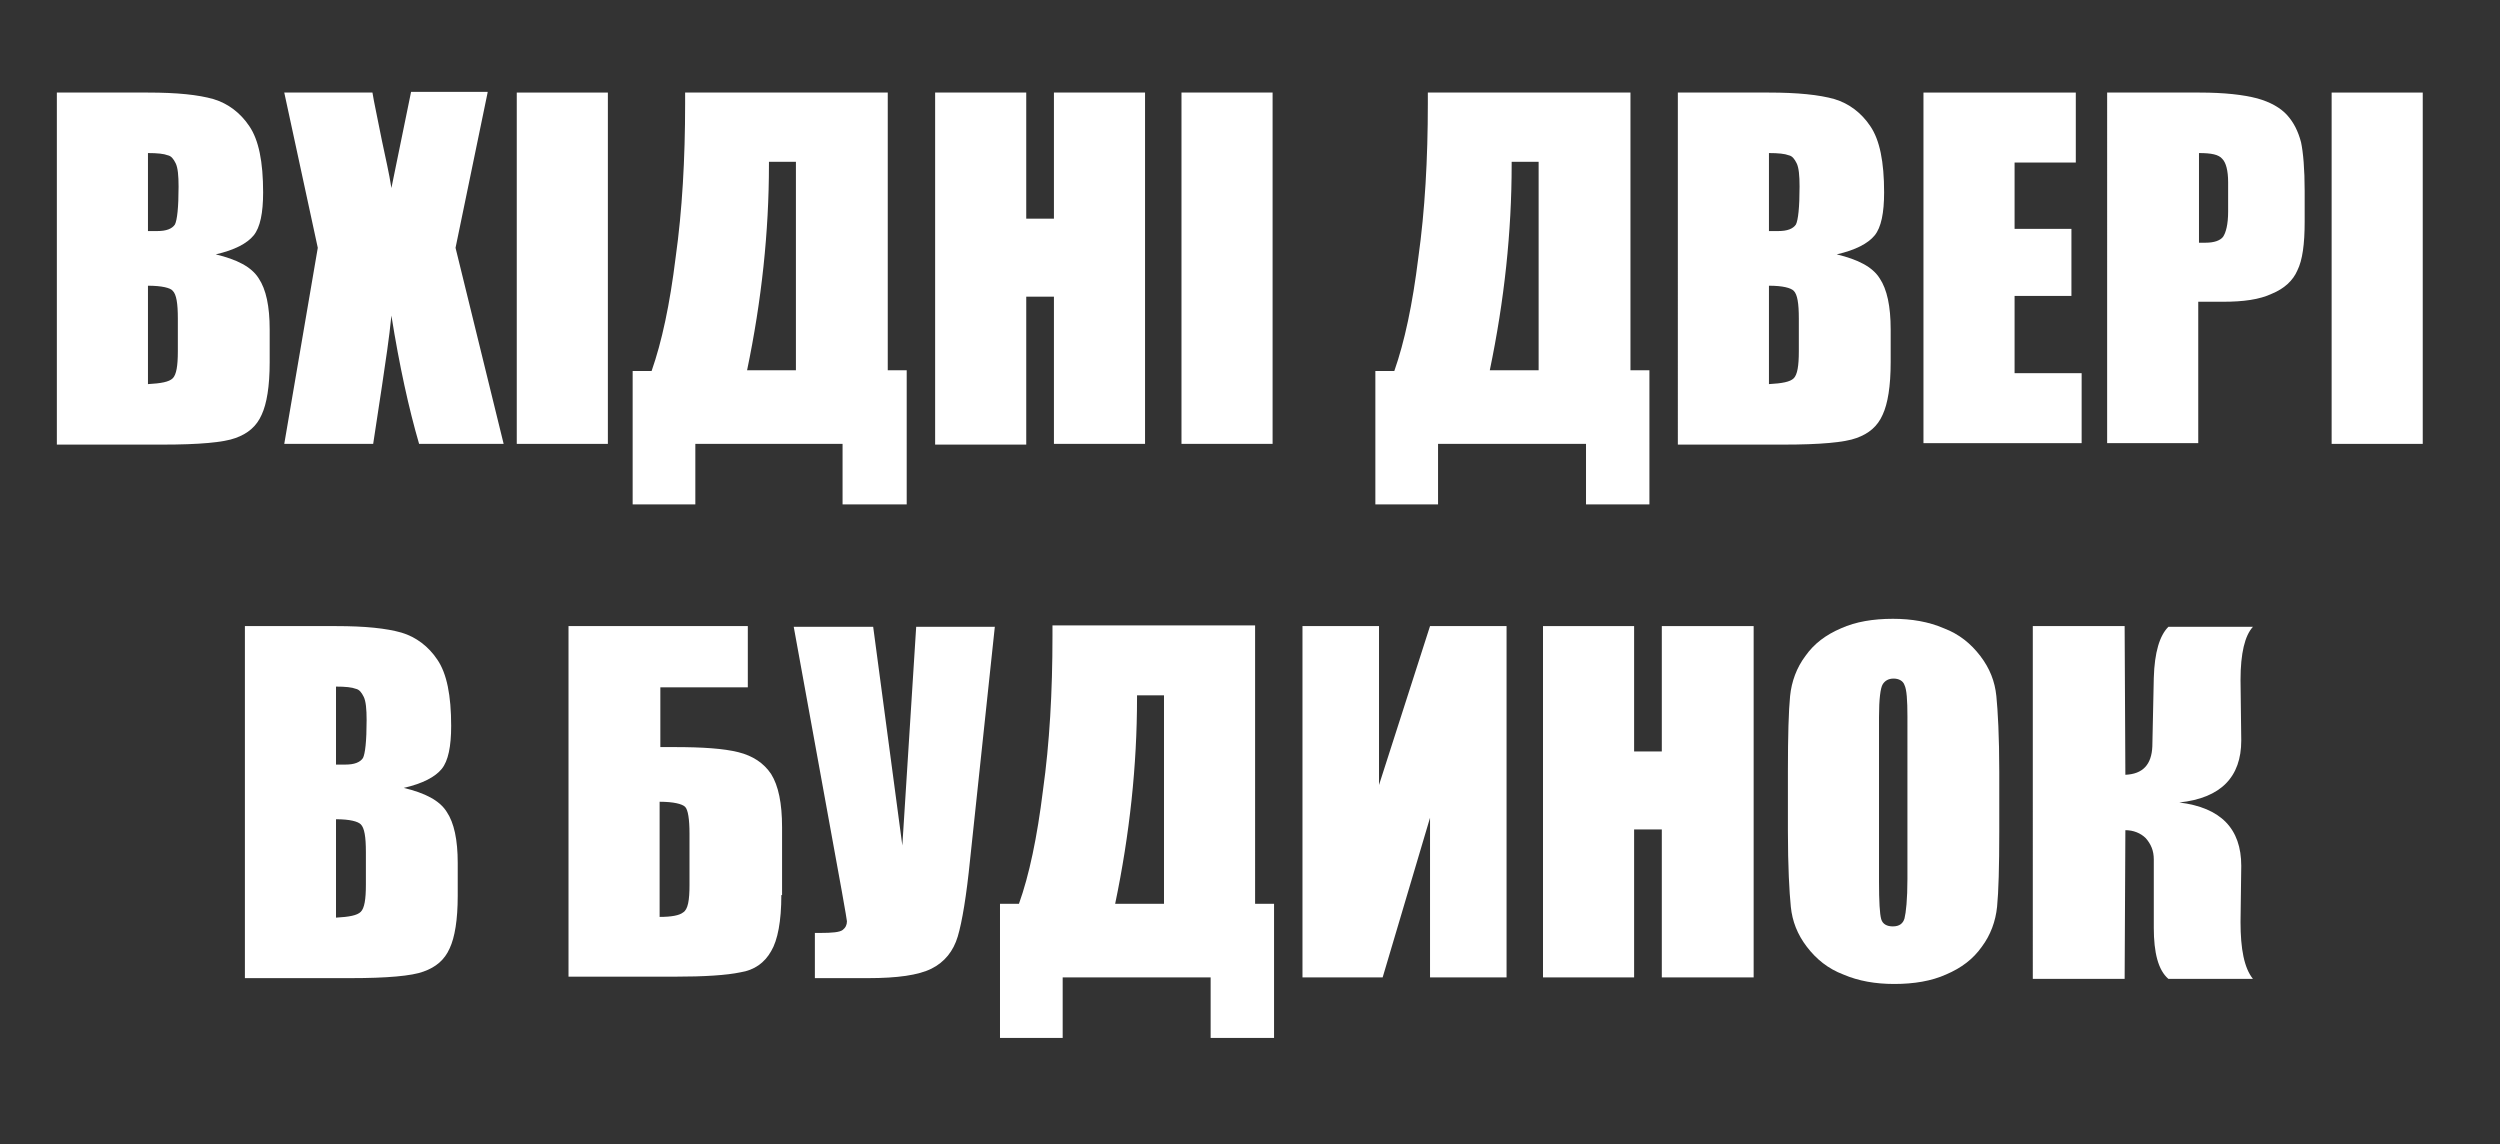 <?xml version="1.0" encoding="utf-8"?>
<!-- Generator: Adobe Illustrator 24.3.0, SVG Export Plug-In . SVG Version: 6.00 Build 0)  -->
<svg version="1.1"
	 id="Layer_1" shape-rendering="geometricPrecision" text-rendering="geometricPrecision" image-rendering="optimizeQuality"
	 xmlns="http://www.w3.org/2000/svg" xmlns:xlink="http://www.w3.org/1999/xlink" x="0px" y="0px" viewBox="0 0 343 157"
	 style="enable-background:new 0 0 343 157;" xml:space="preserve">
<rect x="0" y="0" width="343" height="157" fill="#333333" stroke="none"/>
<style type="text/css">
	.st0{fill:#FFFFFF;}
</style>
<g>
	<path class="st0" d="M7.8,12.7h12.5c4,0,6.9,0.3,9,0.9c2,0.6,3.7,1.9,4.9,3.7c1.3,1.9,1.9,4.9,1.9,9.1c0,2.8-0.4,4.8-1.3,5.9
		c-0.9,1.1-2.6,2-5.2,2.6c2.9,0.7,4.9,1.7,5.9,3.3c1,1.5,1.5,3.8,1.5,7v4.5c0,3.3-0.4,5.7-1.1,7.2c-0.7,1.6-1.9,2.6-3.6,3.2
		c-1.6,0.6-5,0.9-10,0.9H7.8V12.7z M20.3,21v10.7c0.5,0,1,0,1.3,0c1.2,0,2-0.3,2.4-0.9c0.3-0.6,0.5-2.3,0.5-5.2
		c0-1.5-0.1-2.6-0.4-3.2c-0.3-0.6-0.6-1-1.1-1.1C22.5,21.1,21.6,21,20.3,21z M20.3,39.2v13.5c1.8-0.1,2.9-0.3,3.4-0.8
		c0.5-0.5,0.7-1.7,0.7-3.7v-4.5c0-2.1-0.2-3.3-0.7-3.8C23.4,39.5,22.2,39.2,20.3,39.2z"/>
	<path class="st0" d="M66.9,12.7L62.5,34l6.6,26.9H57.5c-1.4-4.8-2.7-10.7-3.8-17.6c-0.3,3.1-0.8,6.3-1.3,9.7l-1.2,7.9H39L43.6,34
		L39,12.7h12.1c0.2,1.3,0.7,3.5,1.3,6.6c0.5,2.4,1,4.5,1.3,6.5l2.7-13.2H66.9z"/>
	<path class="st0" d="M83.4,12.7v48.2H70.9V12.7H83.4z"/>
	<path class="st0" d="M124.3,69.2h-8.7v-8.3H95.4v8.3h-8.6V50.9h2.6c1.4-4,2.5-9.1,3.3-15.6c0.9-6.4,1.3-13.5,1.3-21.1v-1.5h27.8
		v38.1h2.6V69.2z M109.2,50.8V22.2h-3.7v0.4c0,9.2-1,18.6-3,28.2H109.2z"/>
	<path class="st0" d="M157.1,12.7v48.2h-12.5V40.7h-3.8v20.3h-12.5V12.7h12.5V30h3.8V12.7H157.1z"/>
	<path class="st0" d="M174.6,12.7v48.2h-12.5V12.7H174.6z"/>
	<path class="st0" d="M226.3,69.2h-8.7v-8.3h-20.3v8.3h-8.6V50.9h2.6c1.4-4,2.5-9.1,3.3-15.6c0.9-6.4,1.3-13.5,1.3-21.1v-1.5h27.8
		v38.1h2.6V69.2z M211.1,50.8V22.2h-3.7v0.4c0,9.2-1,18.6-3,28.2H211.1z"/>
	<path class="st0" d="M230.2,12.7h12.5c3.9,0,6.9,0.3,9,0.9c2,0.6,3.7,1.9,4.9,3.7c1.3,1.9,1.9,4.9,1.9,9.1c0,2.8-0.4,4.8-1.3,5.9
		c-0.9,1.1-2.6,2-5.2,2.6c2.9,0.7,4.9,1.7,5.9,3.3c1,1.5,1.5,3.8,1.5,7v4.5c0,3.3-0.4,5.7-1.1,7.2c-0.7,1.6-1.9,2.6-3.6,3.2
		c-1.6,0.6-5,0.9-10,0.9h-14.5V12.7z M242.7,21v10.7c0.5,0,1,0,1.3,0c1.2,0,2-0.3,2.4-0.9c0.3-0.6,0.5-2.3,0.5-5.2
		c0-1.5-0.1-2.6-0.4-3.2c-0.3-0.6-0.6-1-1.1-1.1C244.9,21.1,244,21,242.7,21z M242.7,39.2v13.5c1.8-0.1,2.9-0.3,3.4-0.8
		c0.5-0.5,0.7-1.7,0.7-3.7v-4.5c0-2.1-0.2-3.3-0.7-3.8C245.7,39.5,244.6,39.2,242.7,39.2z"/>
	<path class="st0" d="M263.9,12.7h20.9v9.6h-8.4v9.1h7.8v9.2h-7.8v10.6h9.2v9.6h-21.7V12.7z"/>
	<path class="st0" d="M289.2,12.7h12.6c3.4,0,6,0.3,7.9,0.8c1.8,0.5,3.2,1.3,4.1,2.3c0.9,1,1.5,2.2,1.9,3.7c0.3,1.4,0.5,3.7,0.5,6.7
		v4.2c0,3.1-0.3,5.3-1,6.7c-0.6,1.4-1.8,2.5-3.5,3.2c-1.7,0.8-3.9,1.1-6.7,1.1h-3.4v19.4h-12.5V12.7z M301.7,21v12.3
		c0.4,0,0.7,0,0.9,0c1.2,0,2-0.3,2.4-0.8c0.4-0.6,0.7-1.7,0.7-3.5v-4c0-1.6-0.3-2.7-0.8-3.2C304.4,21.2,303.4,21,301.7,21z"/>
	<path class="st0" d="M332.4,12.7v48.2h-12.5V12.7H332.4z"/>
	<path class="st0" d="M33.6,85.9h12.5c4,0,6.9,0.3,9,0.9c2,0.6,3.7,1.9,4.9,3.7c1.3,1.9,1.9,4.9,1.9,9.1c0,2.8-0.4,4.8-1.3,5.9
		c-0.9,1.1-2.6,2-5.2,2.6c2.9,0.7,4.9,1.7,5.9,3.3c1,1.5,1.5,3.8,1.5,7v4.5c0,3.3-0.4,5.7-1.1,7.2c-0.7,1.6-1.9,2.6-3.6,3.2
		c-1.6,0.6-5,0.9-10,0.9H33.6V85.9z M46.1,94.2v10.7c0.5,0,1,0,1.3,0c1.2,0,2-0.3,2.4-0.9c0.3-0.6,0.5-2.3,0.5-5.2
		c0-1.5-0.1-2.6-0.4-3.2c-0.3-0.6-0.6-1-1.1-1.1C48.3,94.3,47.4,94.2,46.1,94.2z M46.1,112.4v13.5c1.8-0.1,2.9-0.3,3.4-0.8
		c0.5-0.5,0.7-1.7,0.7-3.7v-4.5c0-2.1-0.2-3.3-0.7-3.8C49.1,112.7,48,112.4,46.1,112.4z"/>
	<path class="st0" d="M107.2,122.8c0,3.6-0.5,6.2-1.4,7.7c-0.9,1.6-2.3,2.6-4.2,2.9c-1.9,0.4-4.9,0.6-9.1,0.6H78V85.9h24.6v8.4h-12
		v8.2h1.9c3.9,0,6.8,0.2,8.8,0.7c2,0.5,3.5,1.5,4.5,3c1,1.6,1.5,4,1.5,7.3V122.8z M94.6,121.4v-7c0-2-0.2-3.3-0.6-3.7
		c-0.4-0.4-1.6-0.7-3.5-0.7v15.8c1.6,0,2.7-0.2,3.2-0.6C94.4,124.8,94.6,123.5,94.6,121.4z"/>
	<path class="st0" d="M136.5,85.9l-3.4,32c-0.5,5-1.1,8.6-1.7,10.6c-0.6,2-1.8,3.5-3.6,4.4c-1.8,0.9-4.7,1.3-8.7,1.3h-7.3v-6.2h0.7
		c1.7,0,2.7-0.1,3.1-0.4c0.4-0.3,0.6-0.7,0.6-1.2c0,0-0.2-1.4-0.7-4.1l-6.6-36.3h10.9l4,30l1.9-30H136.5z"/>
	<path class="st0" d="M174.8,142.4h-8.7v-8.3h-20.3v8.3h-8.6v-18.4h2.6c1.4-3.9,2.5-9.1,3.3-15.6c0.9-6.4,1.3-13.5,1.3-21.1v-1.5
		h27.8V124h2.6V142.4z M159.7,124V95.4H156v0.4c0,9.2-1,18.6-3,28.2H159.7z"/>
	<path class="st0" d="M206.7,134.1h-10.5v-21.9l-6.5,21.9h-11V85.9h10.5v21.8l7-21.8h10.5V134.1z"/>
	<path class="st0" d="M240.6,85.9v48.2H228v-20.3h-3.8v20.3h-12.5V85.9h12.5v17.2h3.8V85.9H240.6z"/>
	<path class="st0" d="M274.3,114.1c0,4.8-0.1,8.3-0.3,10.3c-0.2,2-0.9,3.9-2.1,5.5c-1.2,1.7-2.8,2.9-4.9,3.8c-2,0.9-4.4,1.3-7.1,1.3
		c-2.6,0-4.9-0.4-7-1.3c-2.1-0.8-3.7-2.1-5-3.8c-1.3-1.7-2-3.5-2.2-5.5c-0.2-2-0.4-5.5-0.4-10.4v-8.2c0-4.8,0.1-8.3,0.3-10.3
		c0.2-2,0.9-3.9,2.1-5.5c1.2-1.7,2.8-2.9,4.9-3.8c2-0.9,4.4-1.3,7.1-1.3c2.6,0,4.9,0.4,7,1.3c2.1,0.8,3.7,2.1,5,3.8
		c1.3,1.7,2,3.5,2.2,5.5c0.2,2,0.4,5.5,0.4,10.4V114.1z M261.7,98.3c0-2.2-0.1-3.7-0.4-4.3c-0.2-0.6-0.8-0.9-1.5-0.9
		c-0.7,0-1.2,0.3-1.5,0.8c-0.3,0.5-0.5,2-0.5,4.5v22.5c0,2.8,0.1,4.5,0.3,5.2c0.2,0.7,0.8,1,1.6,1c0.9,0,1.4-0.4,1.6-1.1
		c0.2-0.8,0.4-2.6,0.4-5.4V98.3z"/>
	<path class="st0" d="M278.9,85.9h12.6l0.1,20.4c2.4-0.1,3.6-1.4,3.7-3.9l0.2-9.4c0.1-3.5,0.8-5.8,2-7h11.6
		c-1.1,1.2-1.7,3.6-1.7,7.3l0.1,8.3c0,5-2.8,7.9-8.5,8.5c5.7,0.7,8.5,3.6,8.5,8.7l-0.1,7.7c0,3.7,0.5,6.3,1.7,7.8h-11.6
		c-1.4-1.2-2-3.6-2-7v-9.4c0-1.2-0.4-2.1-1.1-2.9c-0.7-0.7-1.7-1.1-2.8-1.1l-0.1,20.4h-12.6V85.9z"/>
</g>
</svg>
